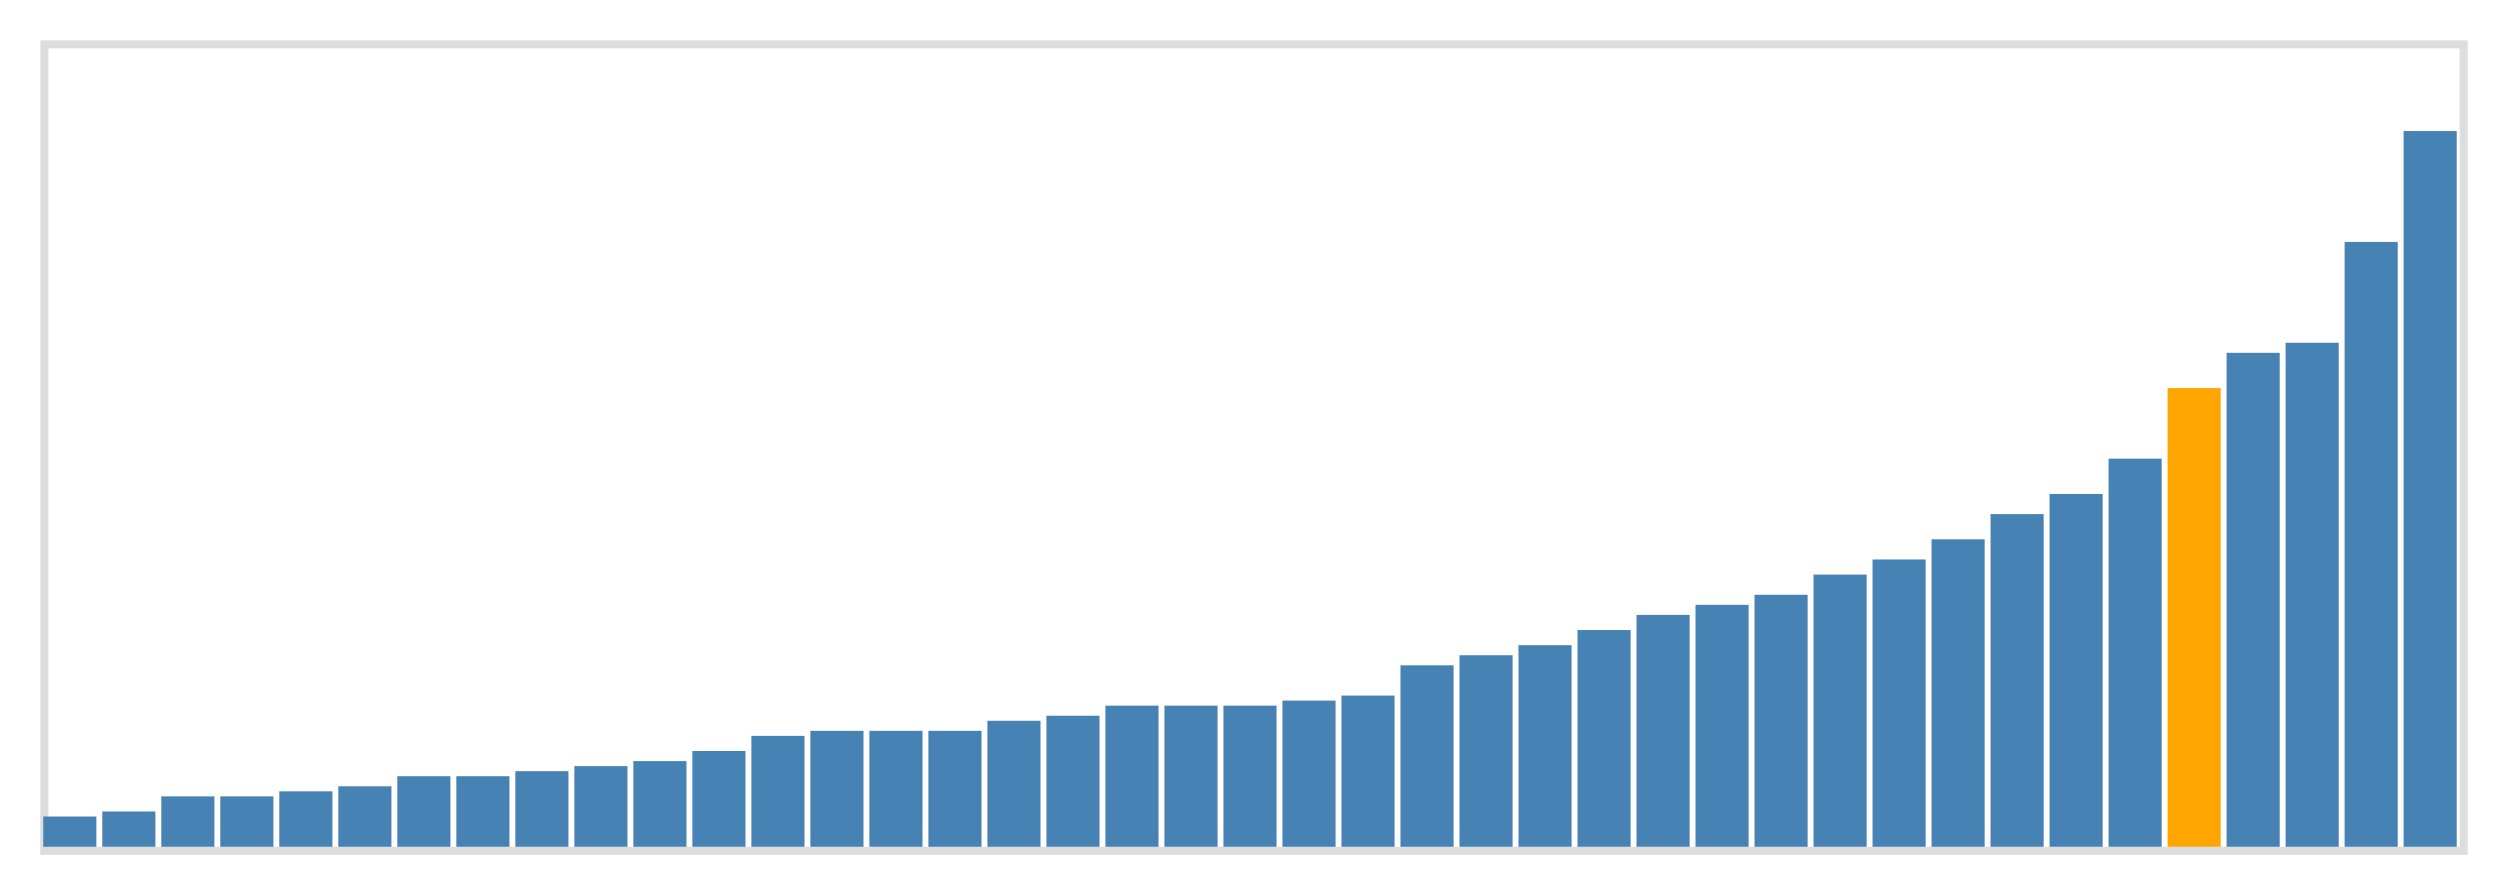 <svg class="marks" width="310" height="110" viewBox="0 0 310 110" version="1.1" xmlns="http://www.w3.org/2000/svg" xmlns:xlink="http://www.w3.org/1999/xlink"><g transform="translate(5,5)"><g class="mark-group role-frame root"><g transform="translate(0,0)"><path class="background" d="M0.5,0.5h300v100h-300Z" style="fill: none; stroke: #ddd;"></path><g><g class="mark-rect role-mark marks"><path d="M0.366,96.25h6.585v3.75h-6.585Z" style="fill: steelblue;"></path><path d="M7.683,95.625h6.585v4.375h-6.585Z" style="fill: steelblue;"></path><path d="M15,93.75h6.585v6.25h-6.585Z" style="fill: steelblue;"></path><path d="M22.317,93.75h6.585v6.25h-6.585Z" style="fill: steelblue;"></path><path d="M29.634,93.125h6.585v6.875h-6.585Z" style="fill: steelblue;"></path><path d="M36.951,92.5h6.585v7.5h-6.585Z" style="fill: steelblue;"></path><path d="M44.268,91.25h6.585v8.75h-6.585Z" style="fill: steelblue;"></path><path d="M51.585,91.25h6.585v8.75h-6.585Z" style="fill: steelblue;"></path><path d="M58.902,90.625h6.585v9.375h-6.585Z" style="fill: steelblue;"></path><path d="M66.22,90h6.585v10h-6.585Z" style="fill: steelblue;"></path><path d="M73.537,89.375h6.585v10.625h-6.585Z" style="fill: steelblue;"></path><path d="M80.854,88.125h6.585v11.875h-6.585Z" style="fill: steelblue;"></path><path d="M88.171,86.25h6.585v13.75h-6.585Z" style="fill: steelblue;"></path><path d="M95.488,85.625h6.585v14.375h-6.585Z" style="fill: steelblue;"></path><path d="M102.805,85.625h6.585v14.375h-6.585Z" style="fill: steelblue;"></path><path d="M110.122,85.625h6.585v14.375h-6.585Z" style="fill: steelblue;"></path><path d="M117.439,84.375h6.585v15.625h-6.585Z" style="fill: steelblue;"></path><path d="M124.756,83.75h6.585v16.25h-6.585Z" style="fill: steelblue;"></path><path d="M132.073,82.5h6.585v17.5h-6.585Z" style="fill: steelblue;"></path><path d="M139.39,82.5h6.585v17.5h-6.585Z" style="fill: steelblue;"></path><path d="M146.707,82.5h6.585v17.5h-6.585Z" style="fill: steelblue;"></path><path d="M154.024,81.875h6.585v18.125h-6.585Z" style="fill: steelblue;"></path><path d="M161.341,81.25h6.585v18.75h-6.585Z" style="fill: steelblue;"></path><path d="M168.659,77.5h6.585v22.5h-6.585Z" style="fill: steelblue;"></path><path d="M175.976,76.25h6.585v23.75h-6.585Z" style="fill: steelblue;"></path><path d="M183.293,75h6.585v25h-6.585Z" style="fill: steelblue;"></path><path d="M190.61,73.125h6.585v26.875h-6.585Z" style="fill: steelblue;"></path><path d="M197.927,71.25h6.585v28.75h-6.585Z" style="fill: steelblue;"></path><path d="M205.244,70h6.585v30h-6.585Z" style="fill: steelblue;"></path><path d="M212.561,68.75h6.585v31.25h-6.585Z" style="fill: steelblue;"></path><path d="M219.878,66.25h6.585v33.75h-6.585Z" style="fill: steelblue;"></path><path d="M227.195,64.375h6.585v35.625h-6.585Z" style="fill: steelblue;"></path><path d="M234.512,61.875h6.585v38.125h-6.585Z" style="fill: steelblue;"></path><path d="M241.829,58.75h6.585v41.25h-6.585Z" style="fill: steelblue;"></path><path d="M249.146,56.25h6.585v43.75h-6.585Z" style="fill: steelblue;"></path><path d="M256.463,51.875h6.585v48.125h-6.585Z" style="fill: steelblue;"></path><path d="M263.78,43.125h6.585v56.875h-6.585Z" style="fill: orange;"></path><path d="M271.098,38.75h6.585v61.25h-6.585Z" style="fill: steelblue;"></path><path d="M278.415,37.5h6.585v62.5h-6.585Z" style="fill: steelblue;"></path><path d="M285.732,25h6.585v75h-6.585Z" style="fill: steelblue;"></path><path d="M293.049,11.25h6.585v88.75h-6.585Z" style="fill: steelblue;"></path></g></g><path class="foreground" d="" style="display: none; fill: none;"></path></g></g></g></svg>